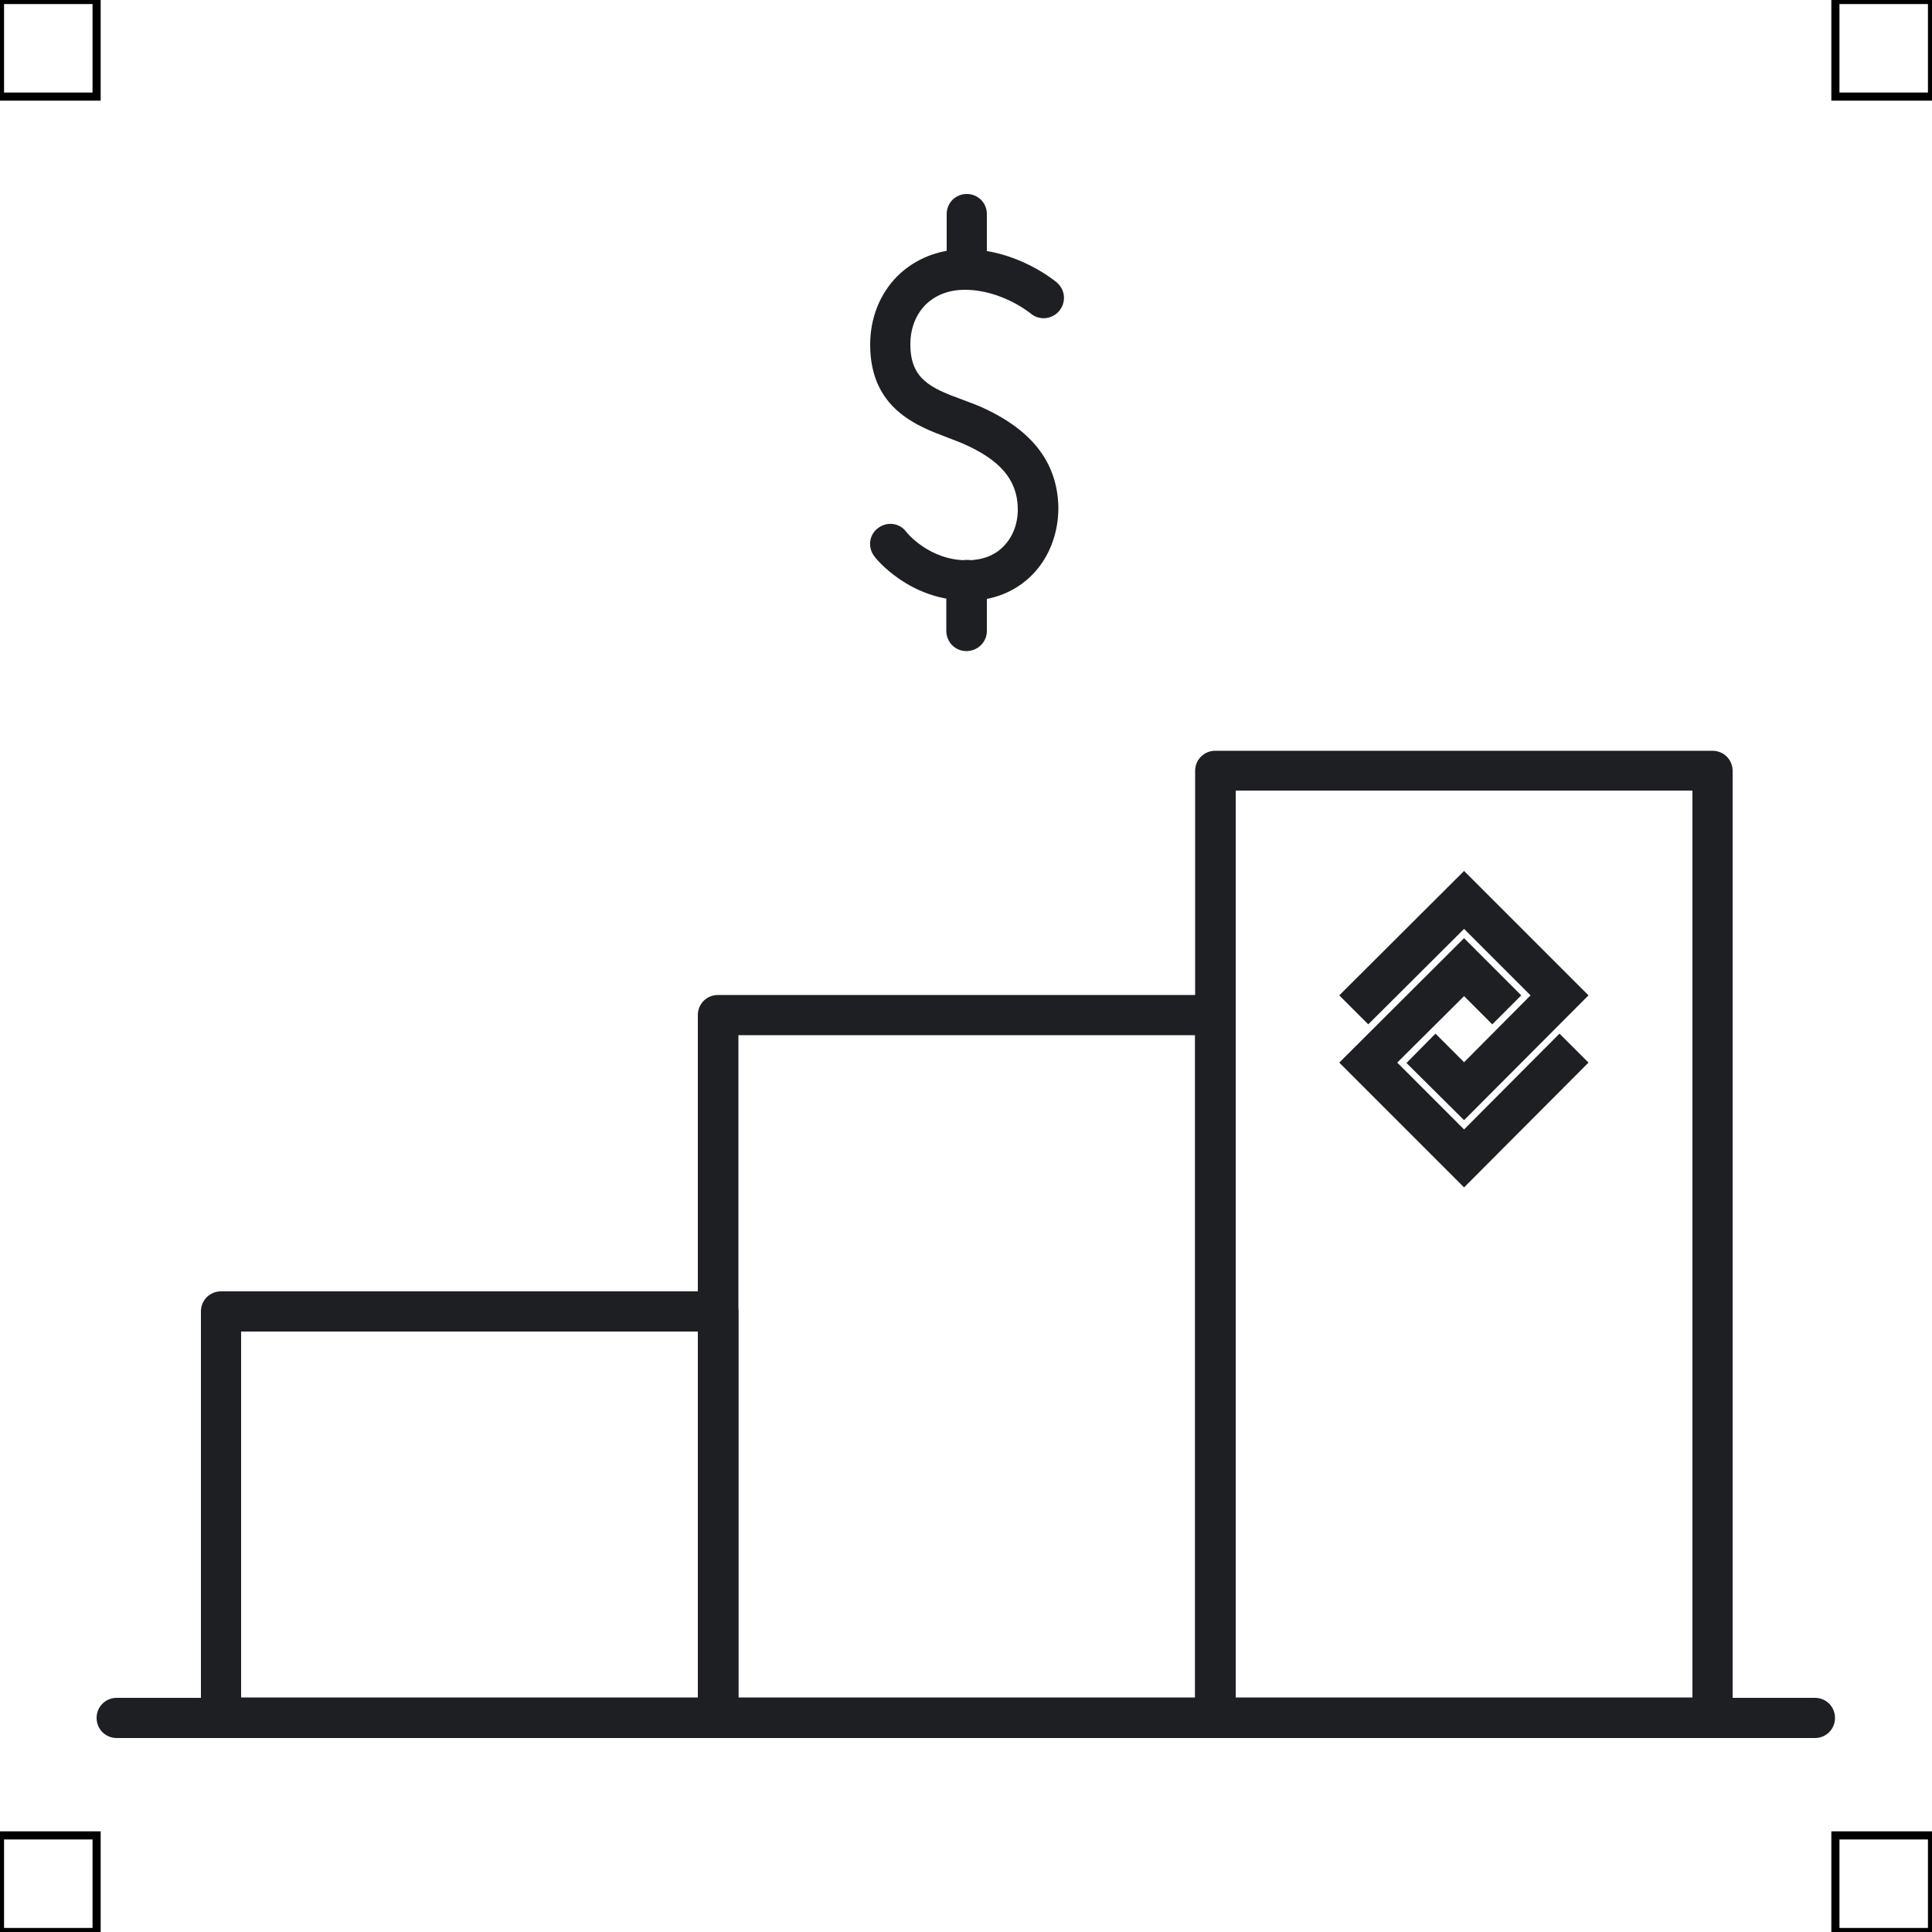 <?xml version="1.0" encoding="UTF-8"?>
<svg xmlns="http://www.w3.org/2000/svg" viewBox="0 0 50 50">
  <defs>
    <style>
      .cls-1 {
        fill: none;
        stroke: #000;
        stroke-miterlimit: 10;
        stroke-width: .21px;
      }

      .cls-2 {
        fill: #1e1f22;
        stroke-width: 0px;
      }
    </style>
  </defs>
  <g id="iconos">
    <g>
      <g>
        <path class="cls-2" d="m25.02,15.54c-1.48,0-2.36-1.09-2.39-1.14-.18-.23-.14-.56.09-.73.23-.18.56-.14.73.09.02.03.6.74,1.57.74.39,0,.72-.12.95-.36.25-.25.38-.61.37-1-.02-.73-.46-1.24-1.42-1.66-.12-.05-.25-.1-.38-.15-.8-.3-2.02-.75-2.02-2.41,0-.69.25-1.32.71-1.78.45-.44,1.06-.69,1.74-.69h.01c1.35,0,2.33.83,2.37.86.22.19.25.51.06.74-.19.22-.52.25-.74.06,0,0-.74-.61-1.7-.61h0c-.41,0-.75.13-1.01.38-.26.26-.4.62-.4,1.03,0,.89.51,1.13,1.34,1.43.15.06.3.11.44.17,1.35.59,2.02,1.44,2.05,2.6.01.67-.23,1.31-.67,1.76-.43.44-1.02.68-1.7.68Z"/>
        <path class="cls-2" d="m25.02,7.48c-.29,0-.52-.23-.52-.52v-1.42c0-.29.23-.52.52-.52s.52.23.52.52v1.42c0,.29-.23.52-.52.52Z"/>
        <path class="cls-2" d="m25.01,16.85h0c-.29,0-.52-.23-.52-.53v-1.31c0-.29.24-.52.53-.52h0c.29,0,.52.23.52.53v1.31c0,.29-.24.52-.53.52Z"/>
      </g>
      <path class="cls-2" d="m46.98,44.98H3.02c-.29,0-.52-.23-.52-.52s.23-.52.52-.52h43.95c.29,0,.52.23.52.52s-.23.52-.52.52Z"/>
      <g>
        <path class="cls-2" d="m44.32,44.98h-12.87c-.29,0-.52-.23-.52-.52v-24.51c0-.29.23-.52.52-.52h12.87c.29,0,.52.23.52.52v24.51c0,.29-.23.52-.52.52Zm-12.34-1.05h11.82v-23.47h-11.82v23.47Z"/>
        <path class="cls-2" d="m31.45,44.98h-12.87c-.29,0-.52-.23-.52-.52v-18.19c0-.29.23-.52.52-.52h12.87c.29,0,.52.23.52.52v18.19c0,.29-.23.52-.52.52Zm-12.34-1.05h11.82v-17.14h-11.82v17.14Z"/>
        <path class="cls-2" d="m18.59,44.98H5.72c-.29,0-.52-.23-.52-.52v-10.52c0-.29.23-.52.52-.52h12.87c.29,0,.52.23.52.52v10.52c0,.29-.23.52-.52.52Zm-12.35-1.05h11.82v-9.47H6.24v9.47Z"/>
      </g>
      <polygon class="cls-2" points="34.66 27.5 37.89 30.73 41.11 27.5 40.36 26.75 37.89 29.23 36.16 27.5 37.89 25.78 38.62 26.51 39.37 25.76 37.89 24.28 34.66 27.5"/>
      <polygon class="cls-2" points="41.11 25.76 37.89 22.54 34.66 25.76 35.41 26.51 37.89 24.04 39.61 25.76 37.89 27.49 37.15 26.75 36.4 27.51 37.89 28.99 41.11 25.76"/>
    </g>
  </g>
  <g id="guias">
    <rect class="cls-1" x="47.5" y="47.5" width="2.5" height="2.5"/>
    <rect class="cls-1" x="47.5" width="2.5" height="2.5"/>
    <rect class="cls-1" y="47.5" width="2.5" height="2.5"/>
    <rect class="cls-1" width="2.5" height="2.5"/>
  </g>
</svg>